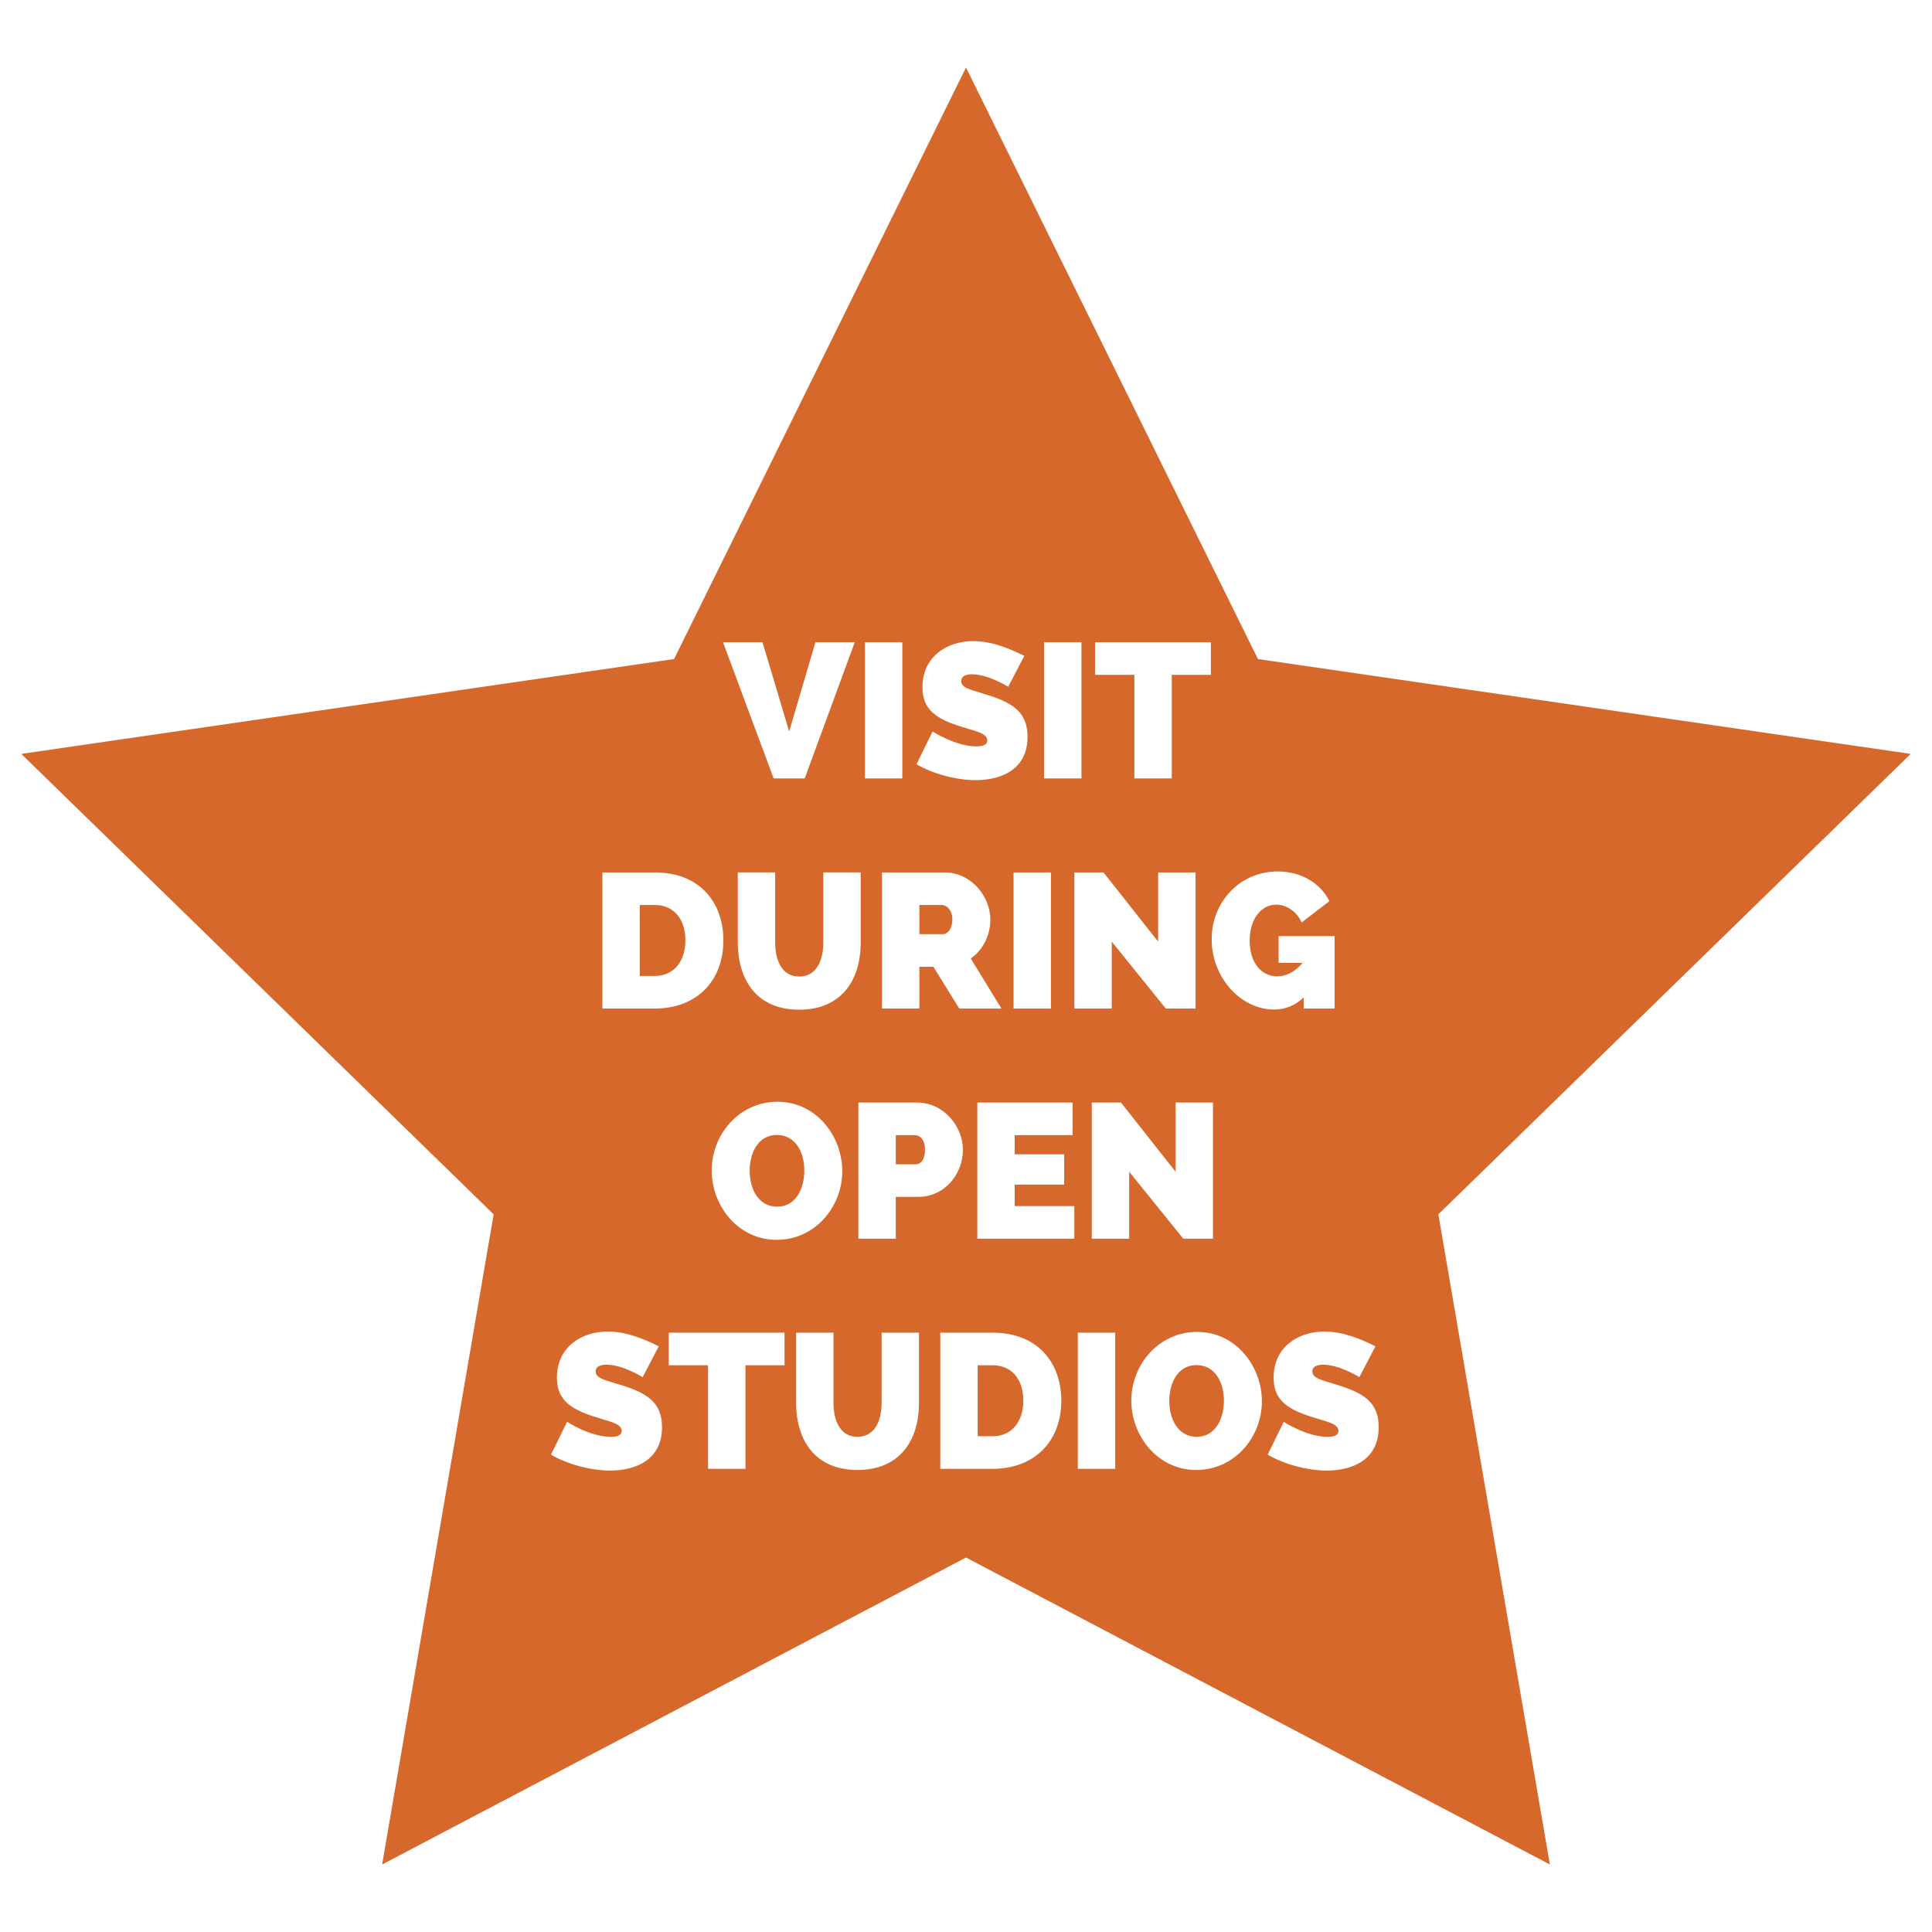 <?xml version="1.0" encoding="utf-8"?>
<!-- Generator: Adobe Illustrator 15.0.2, SVG Export Plug-In . SVG Version: 6.00 Build 0)  -->
<!DOCTYPE svg PUBLIC "-//W3C//DTD SVG 1.1//EN" "http://www.w3.org/Graphics/SVG/1.1/DTD/svg11.dtd">
<svg version="1.1" id="Layer_1" xmlns="http://www.w3.org/2000/svg" xmlns:xlink="http://www.w3.org/1999/xlink" x="0px" y="0px"
	 width="216px" height="216px" viewBox="0 0 216 216" enable-background="new 0 0 216 216" xml:space="preserve">
<g>
	<path fill="#d7682b" d="M102.252,126.91h-2.101v3.259h2.208c0.515,0,1.051-0.407,1.051-1.629
		C103.41,127.275,102.767,126.91,102.252,126.91z"/>
	<path fill="#d7682b" d="M110.979,152.64h-1.673v7.933h1.673c2.187,0,3.43-1.693,3.43-3.987
		C114.409,154.227,113.123,152.64,110.979,152.64z"/>
	<path fill="#d7682b" d="M133.771,152.618c-2.101,0-3.044,2.016-3.044,4.01c0,2.036,0.985,4.009,3.065,4.009
		c2.122,0,3.044-2.059,3.044-4.052C136.837,154.526,135.829,152.618,133.771,152.618z"/>
	<path fill="#d7682b" d="M86.858,126.889c-2.101,0-3.044,2.016-3.044,4.01c0,2.036,0.986,4.009,3.066,4.009
		c2.123,0,3.044-2.059,3.044-4.052C89.924,128.797,88.916,126.889,86.858,126.889z"/>
	<path fill="#d7682b" d="M105.319,101.181h-2.53v3.258h2.637c0.515,0,1.051-0.6,1.051-1.629
		C106.477,101.76,105.833,101.181,105.319,101.181z"/>
	<path fill="#d7682b" d="M213.62,84.287l-72.981-10.604L108,7.549L75.361,73.682L2.38,84.287l52.81,51.477l-12.466,72.688
		L108,174.133l65.277,34.318l-12.467-72.688L213.62,84.287z M142.841,97.429c2.572,0,4.78,1.265,5.788,3.323l-3.108,2.38
		c-0.515-1.201-1.672-1.994-2.83-1.994c-1.736,0-2.979,1.672-2.979,4.03c0,2.38,1.243,3.988,3.087,3.988
		c1.029,0,2.015-0.536,2.83-1.501h-2.68v-3.001h6.26v8.104h-3.452v-1.244c-0.985,0.922-2.058,1.352-3.322,1.352
		c-3.752,0-6.968-3.623-6.968-7.847C135.466,100.752,138.703,97.429,142.841,97.429z M122.43,71.807h12.948v3.645h-4.373v11.577
		h-4.181V75.452h-4.395V71.807z M116.727,71.807h4.181v15.221h-4.181V71.807z M117.498,97.537v15.221h-4.181V97.537H117.498z
		 M106.991,81.09c-2.68-0.9-3.859-2.037-3.859-4.266c0-3.366,2.68-5.146,5.681-5.146c2.209,0,4.331,0.965,5.703,1.651l-1.801,3.452
		c0,0-2.208-1.394-4.03-1.394c-0.729,0-1.223,0.214-1.223,0.75c0,0.793,1.072,0.964,2.83,1.522c2.809,0.879,4.588,1.865,4.588,4.716
		c0,3.666-2.958,4.845-5.788,4.845c-2.209,0-4.803-0.708-6.625-1.779l1.801-3.666c0,0,2.551,1.672,4.889,1.672
		c0.9,0,1.222-0.257,1.222-0.665C110.379,81.904,108.813,81.711,106.991,81.09z M107.249,112.758l-2.895-4.674h-1.565v4.674h-4.181
		V97.537h6.989c2.98,0,5.124,2.68,5.124,5.274c0,1.758-0.814,3.387-2.187,4.352l3.43,5.596H107.249z M107.655,128.54
		c0,2.701-2.015,5.273-5.017,5.273h-2.487v4.674h-4.181v-15.222h6.561C105.511,123.266,107.655,125.945,107.655,128.54z
		 M96.7,71.807h4.181v15.221H96.7V71.807z M96.227,105.361c0,4.245-2.165,7.525-6.882,7.525c-4.866,0-6.86-3.494-6.86-7.525v-7.825
		h4.181v7.825c0,2.016,0.75,3.816,2.68,3.816c1.973,0,2.701-1.844,2.701-3.816v-7.825h4.181V105.361z M94.168,130.941
		c0,3.987-3.044,7.675-7.332,7.675c-4.352,0-7.268-3.838-7.268-7.761c0-4.031,3.087-7.676,7.354-7.676
		C91.296,123.18,94.168,127.061,94.168,130.941z M85.25,71.807l2.979,9.969l2.938-9.969h4.395l-5.595,15.221h-3.473l-5.66-15.221
		H85.25z M67.347,97.537H73.2c5.06,0,7.675,3.387,7.675,7.589c0,4.609-3.044,7.632-7.675,7.632h-5.853V97.537z M68.226,164.41
		c-2.208,0-4.802-0.708-6.625-1.78l1.801-3.666c0,0,2.551,1.673,4.888,1.673c0.9,0,1.222-0.258,1.222-0.665
		c0-0.879-1.565-1.071-3.387-1.693c-2.68-0.9-3.859-2.037-3.859-4.267c0-3.365,2.68-5.145,5.681-5.145
		c2.208,0,4.331,0.964,5.703,1.65l-1.801,3.451c0,0-2.208-1.394-4.03-1.394c-0.729,0-1.222,0.215-1.222,0.751
		c0,0.793,1.072,0.965,2.83,1.521c2.808,0.88,4.588,1.865,4.588,4.717C74.014,163.23,71.055,164.41,68.226,164.41z M87.714,152.64
		h-4.373v11.577h-4.181V152.64h-4.395v-3.645h12.949V152.64z M102.745,156.82c0,4.245-2.165,7.525-6.882,7.525
		c-4.866,0-6.86-3.495-6.86-7.525v-7.825h4.181v7.825c0,2.016,0.75,3.816,2.68,3.816c1.973,0,2.701-1.844,2.701-3.816v-7.825h4.181
		V156.82z M110.979,164.217h-5.854v-15.222h5.854c5.06,0,7.675,3.388,7.675,7.59C118.654,161.194,115.61,164.217,110.979,164.217z
		 M120.112,138.487h-10.848v-15.222h10.655v3.645h-6.475v2.145h5.531v3.387h-5.531v2.401h6.667V138.487z M120.114,97.537h3.259
		l6.11,7.739v-7.739h4.181v15.221h-3.323l-6.046-7.482v7.482h-4.181V97.537z M124.681,164.217H120.5v-15.222h4.181V164.217z
		 M126.246,138.487h-4.181v-15.222h3.259l6.11,7.739v-7.739h4.181v15.222h-3.323l-6.046-7.482V138.487z M133.75,164.346
		c-4.352,0-7.268-3.838-7.268-7.761c0-4.03,3.087-7.676,7.354-7.676c4.373,0,7.246,3.881,7.246,7.761
		C141.082,160.658,138.038,164.346,133.75,164.346z M148.352,164.41c-2.208,0-4.803-0.708-6.625-1.78l1.801-3.666
		c0,0,2.552,1.673,4.889,1.673c0.9,0,1.222-0.258,1.222-0.665c0-0.879-1.564-1.071-3.387-1.693c-2.681-0.9-3.859-2.037-3.859-4.267
		c0-3.365,2.68-5.145,5.682-5.145c2.208,0,4.33,0.964,5.702,1.65l-1.801,3.451c0,0-2.208-1.394-4.03-1.394
		c-0.729,0-1.223,0.215-1.223,0.751c0,0.793,1.072,0.965,2.83,1.521c2.809,0.88,4.588,1.865,4.588,4.717
		C154.14,163.23,151.182,164.41,148.352,164.41z"/>
	<path fill="#d7682b" d="M76.63,105.125c0-2.358-1.287-3.944-3.43-3.944h-1.672v7.932H73.2
		C75.387,109.113,76.63,107.419,76.63,105.125z"/>
</g>
</svg>
